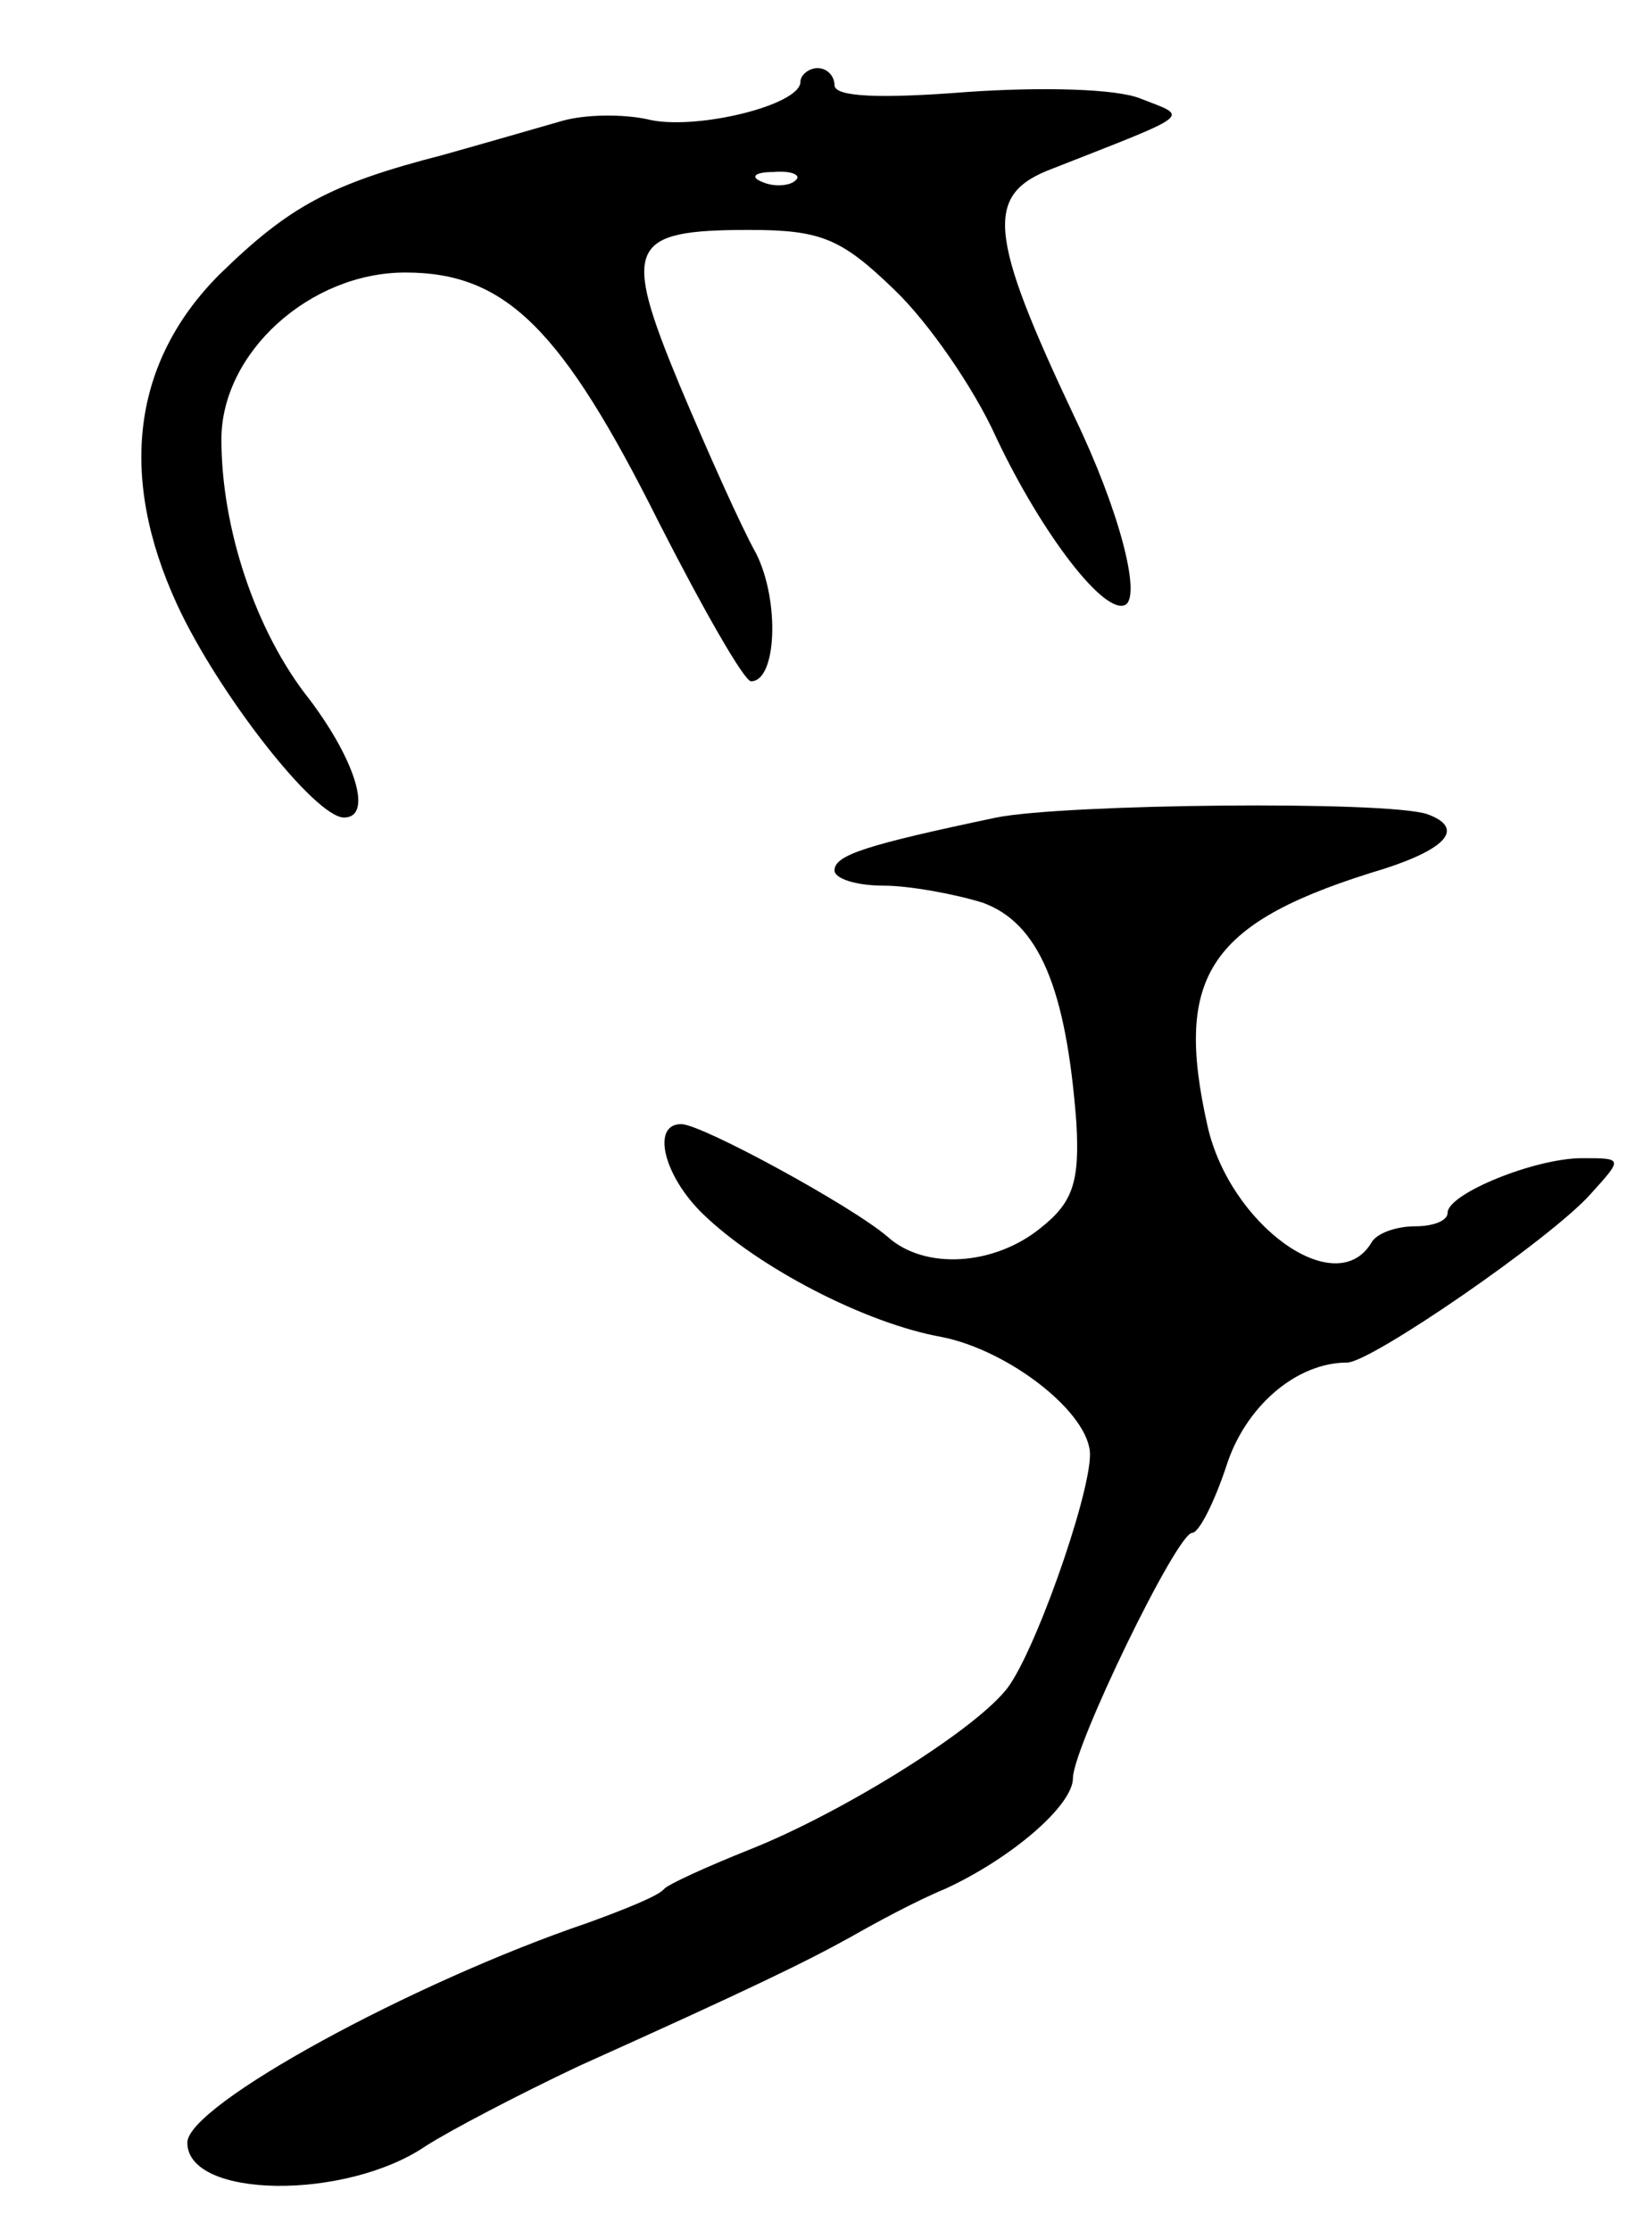 <svg version="1.0" xmlns="http://www.w3.org/2000/svg"
 width="97pt" height="131pt" viewBox="0 0 97 131"
 preserveAspectRatio="xMidYMid meet">
<g transform="translate(0,131) scale(0.1,-0.1)"
fill="#000000" stroke="none">
<path d="M470 1262 c0 -14 -63 -29 -90 -22 -14 3 -36 3 -50 -1 -14 -4 -45 -13
-70 -20 -66 -17 -90 -30 -131 -70 -51 -51 -60 -118 -25 -194 24 -52 81 -125
98 -125 17 0 7 33 -20 69 -32 40 -52 101 -52 153 0 51 52 98 108 98 59 0 92
-33 149 -147 26 -51 50 -93 54 -93 15 0 17 47 3 75 -9 16 -29 61 -45 99 -34
82 -30 91 41 91 42 0 54 -5 85 -35 20 -19 47 -58 60 -87 27 -57 64 -105 76
-98 9 6 -4 56 -30 110 -51 108 -53 131 -13 146 84 33 80 30 52 41 -14 6 -59 7
-102 4 -51 -4 -78 -3 -78 4 0 5 -4 10 -10 10 -5 0 -10 -4 -10 -8z m-3 -58 c-3
-3 -12 -4 -19 -1 -8 3 -5 6 6 6 11 1 17 -2 13 -5z"/>
<path d="M585 830 c-76 -16 -95 -22 -95 -31 0 -5 13 -9 29 -9 15 0 42 -5 58
-10 33 -12 49 -50 55 -129 2 -35 -2 -47 -21 -62 -27 -22 -68 -25 -90 -5 -21
18 -109 66 -121 66 -18 0 -10 -31 13 -53 32 -31 95 -64 140 -72 40 -8 87 -45
87 -69 0 -25 -34 -121 -50 -139 -21 -25 -97 -72 -150 -93 -25 -10 -47 -20 -50
-23 -3 -4 -23 -12 -45 -20 -103 -35 -235 -107 -235 -129 0 -33 93 -34 140 -2
14 9 54 30 90 47 100 45 133 61 160 76 14 8 38 21 55 28 39 18 75 49 75 65 0
18 61 144 70 144 4 0 13 18 20 39 11 35 41 61 71 61 14 0 120 73 143 99 19 21
19 21 -5 21 -28 0 -79 -21 -79 -32 0 -5 -9 -8 -19 -8 -11 0 -23 -4 -26 -10
-21 -34 -83 11 -96 69 -20 89 1 120 104 151 37 12 47 24 25 32 -24 8 -213 6
-253 -2z"/>
</g>
</svg>

